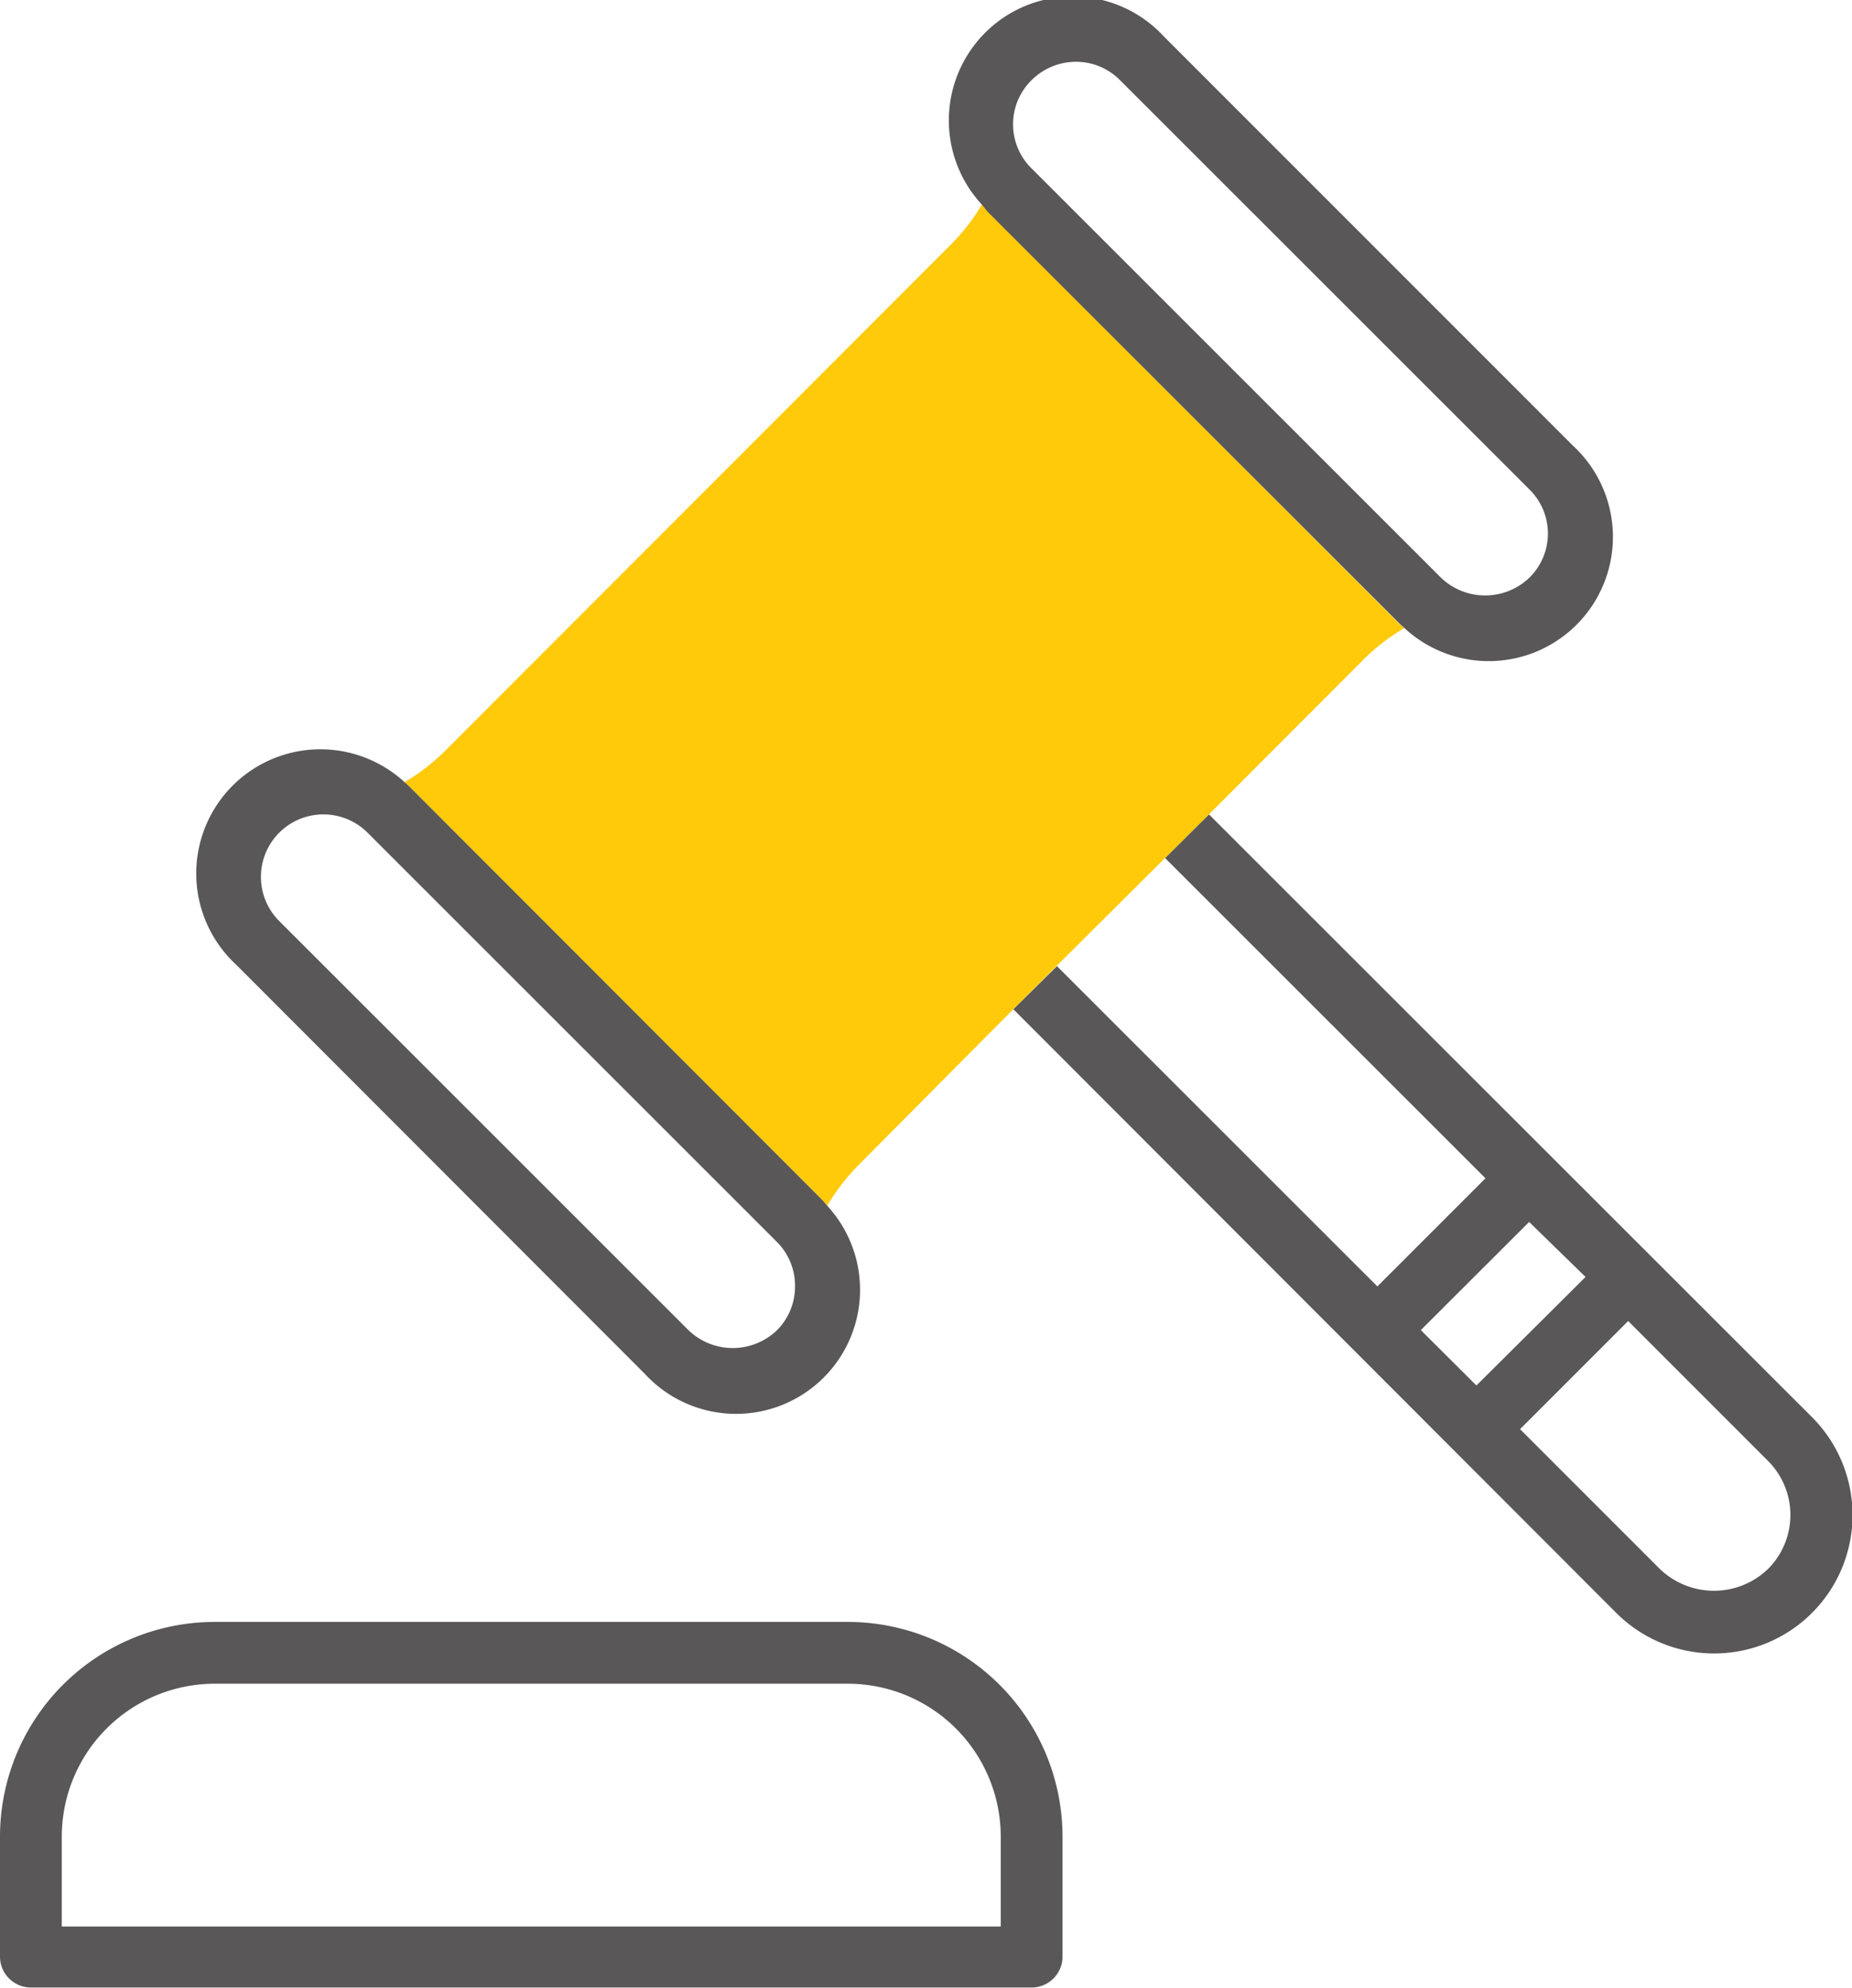 <svg xmlns="http://www.w3.org/2000/svg" viewBox="0 0 89.94 96.54"><defs><style>.cls-1{fill:none;}.cls-2{fill:#595757;}.cls-3{fill:#ffca0a;}</style></defs><g id="Layer_2" data-name="Layer 2"><g id="icons"><rect class="cls-1" x="58.02" y="41.06" width="7.43" height="22" transform="translate(-18.73 58.9) rotate(-45)"/><path class="cls-1" d="M70,28.05a3.1,3.1,0,0,0,4.29,0,3,3,0,0,0,0-4.29L54.39,3.89A3,3,0,0,0,52.25,3,3,3,0,0,0,50.1,8.18Z"/><path class="cls-1" d="M41.17,81.75H10.43A7.43,7.43,0,0,0,3,89.17v4.37H48.6V89.17A7.43,7.43,0,0,0,41.17,81.75Z"/><path class="cls-1" d="M17.85,40.43a3,3,0,0,0-2.14-.89,3.05,3.05,0,0,0-2.15.89,3.05,3.05,0,0,0,0,4.29L33.44,64.59a3.1,3.1,0,0,0,4.29,0,3,3,0,0,0,.88-2.14,3,3,0,0,0-.88-2.15Z"/><rect class="cls-1" x="69.26" y="61.4" width="7.43" height="3.8" transform="translate(-23.39 70.14) rotate(-45)"/><path class="cls-1" d="M79.07,64.14l-5.25,5.25,6.79,6.79a3.79,3.79,0,0,0,5.25,0,3.71,3.71,0,0,0,0-5.25Z"/><path class="cls-2" d="M41.17,78.75H10.43A10.43,10.43,0,0,0,0,89.17V95a1.5,1.5,0,0,0,1.5,1.5H50.1A1.5,1.5,0,0,0,51.6,95V89.17A10.43,10.43,0,0,0,41.17,78.75ZM48.6,93.54H3V89.17a7.43,7.43,0,0,1,7.43-7.42H41.17a7.43,7.43,0,0,1,7.43,7.42Z"/><path class="cls-2" d="M88,68.81,58.71,39.54l-2.13,2.12L72.14,57.21l-5.25,5.25L51.33,46.91,49.21,49,78.49,78.31A6.71,6.71,0,1,0,88,68.81ZM74.26,59.33,77,62,71.7,67.27,69,64.58Zm11.6,16.85a3.79,3.79,0,0,1-5.25,0l-6.79-6.79,5.25-5.25,6.79,6.79A3.71,3.71,0,0,1,85.86,76.18Z"/><path class="cls-3" d="M56.58,41.66l2.13-2.12,7.48-7.49a9.88,9.88,0,0,1,2-1.55c-.12-.11-.24-.21-.35-.33L48,10.3c-.11-.12-.2-.26-.31-.38a9.78,9.78,0,0,1-1.56,2L21.64,36.43a9.88,9.88,0,0,1-2,1.55c.12.11.24.21.35.33L39.85,58.18c.11.11.22.24.32.36a10.65,10.65,0,0,1,1.55-2L49.21,49l2.12-2.12Z"/><path class="cls-2" d="M20,38.31c-.11-.12-.23-.22-.35-.33a6,6,0,0,0-8.18,8.86L31.32,66.71a6,6,0,0,0,8.85-8.17c-.1-.12-.21-.25-.32-.36ZM37.73,64.59a3.1,3.1,0,0,1-4.29,0L13.56,44.72a3,3,0,1,1,4.29-4.29L37.73,60.3a3,3,0,0,1,.88,2.15A3,3,0,0,1,37.73,64.59Z"/><path class="cls-2" d="M67.86,30.17c.11.12.23.22.35.33a6,6,0,0,0,8.18-8.86L56.52,1.77a6,6,0,0,0-8.85,8.15c.11.12.2.26.31.38ZM50.1,3.89A3.05,3.05,0,0,1,52.25,3a3,3,0,0,1,2.14.89L74.27,23.76a3,3,0,0,1,0,4.29,3.1,3.1,0,0,1-4.29,0L50.1,8.18A3,3,0,0,1,50.1,3.89Z"/></g></g></svg>